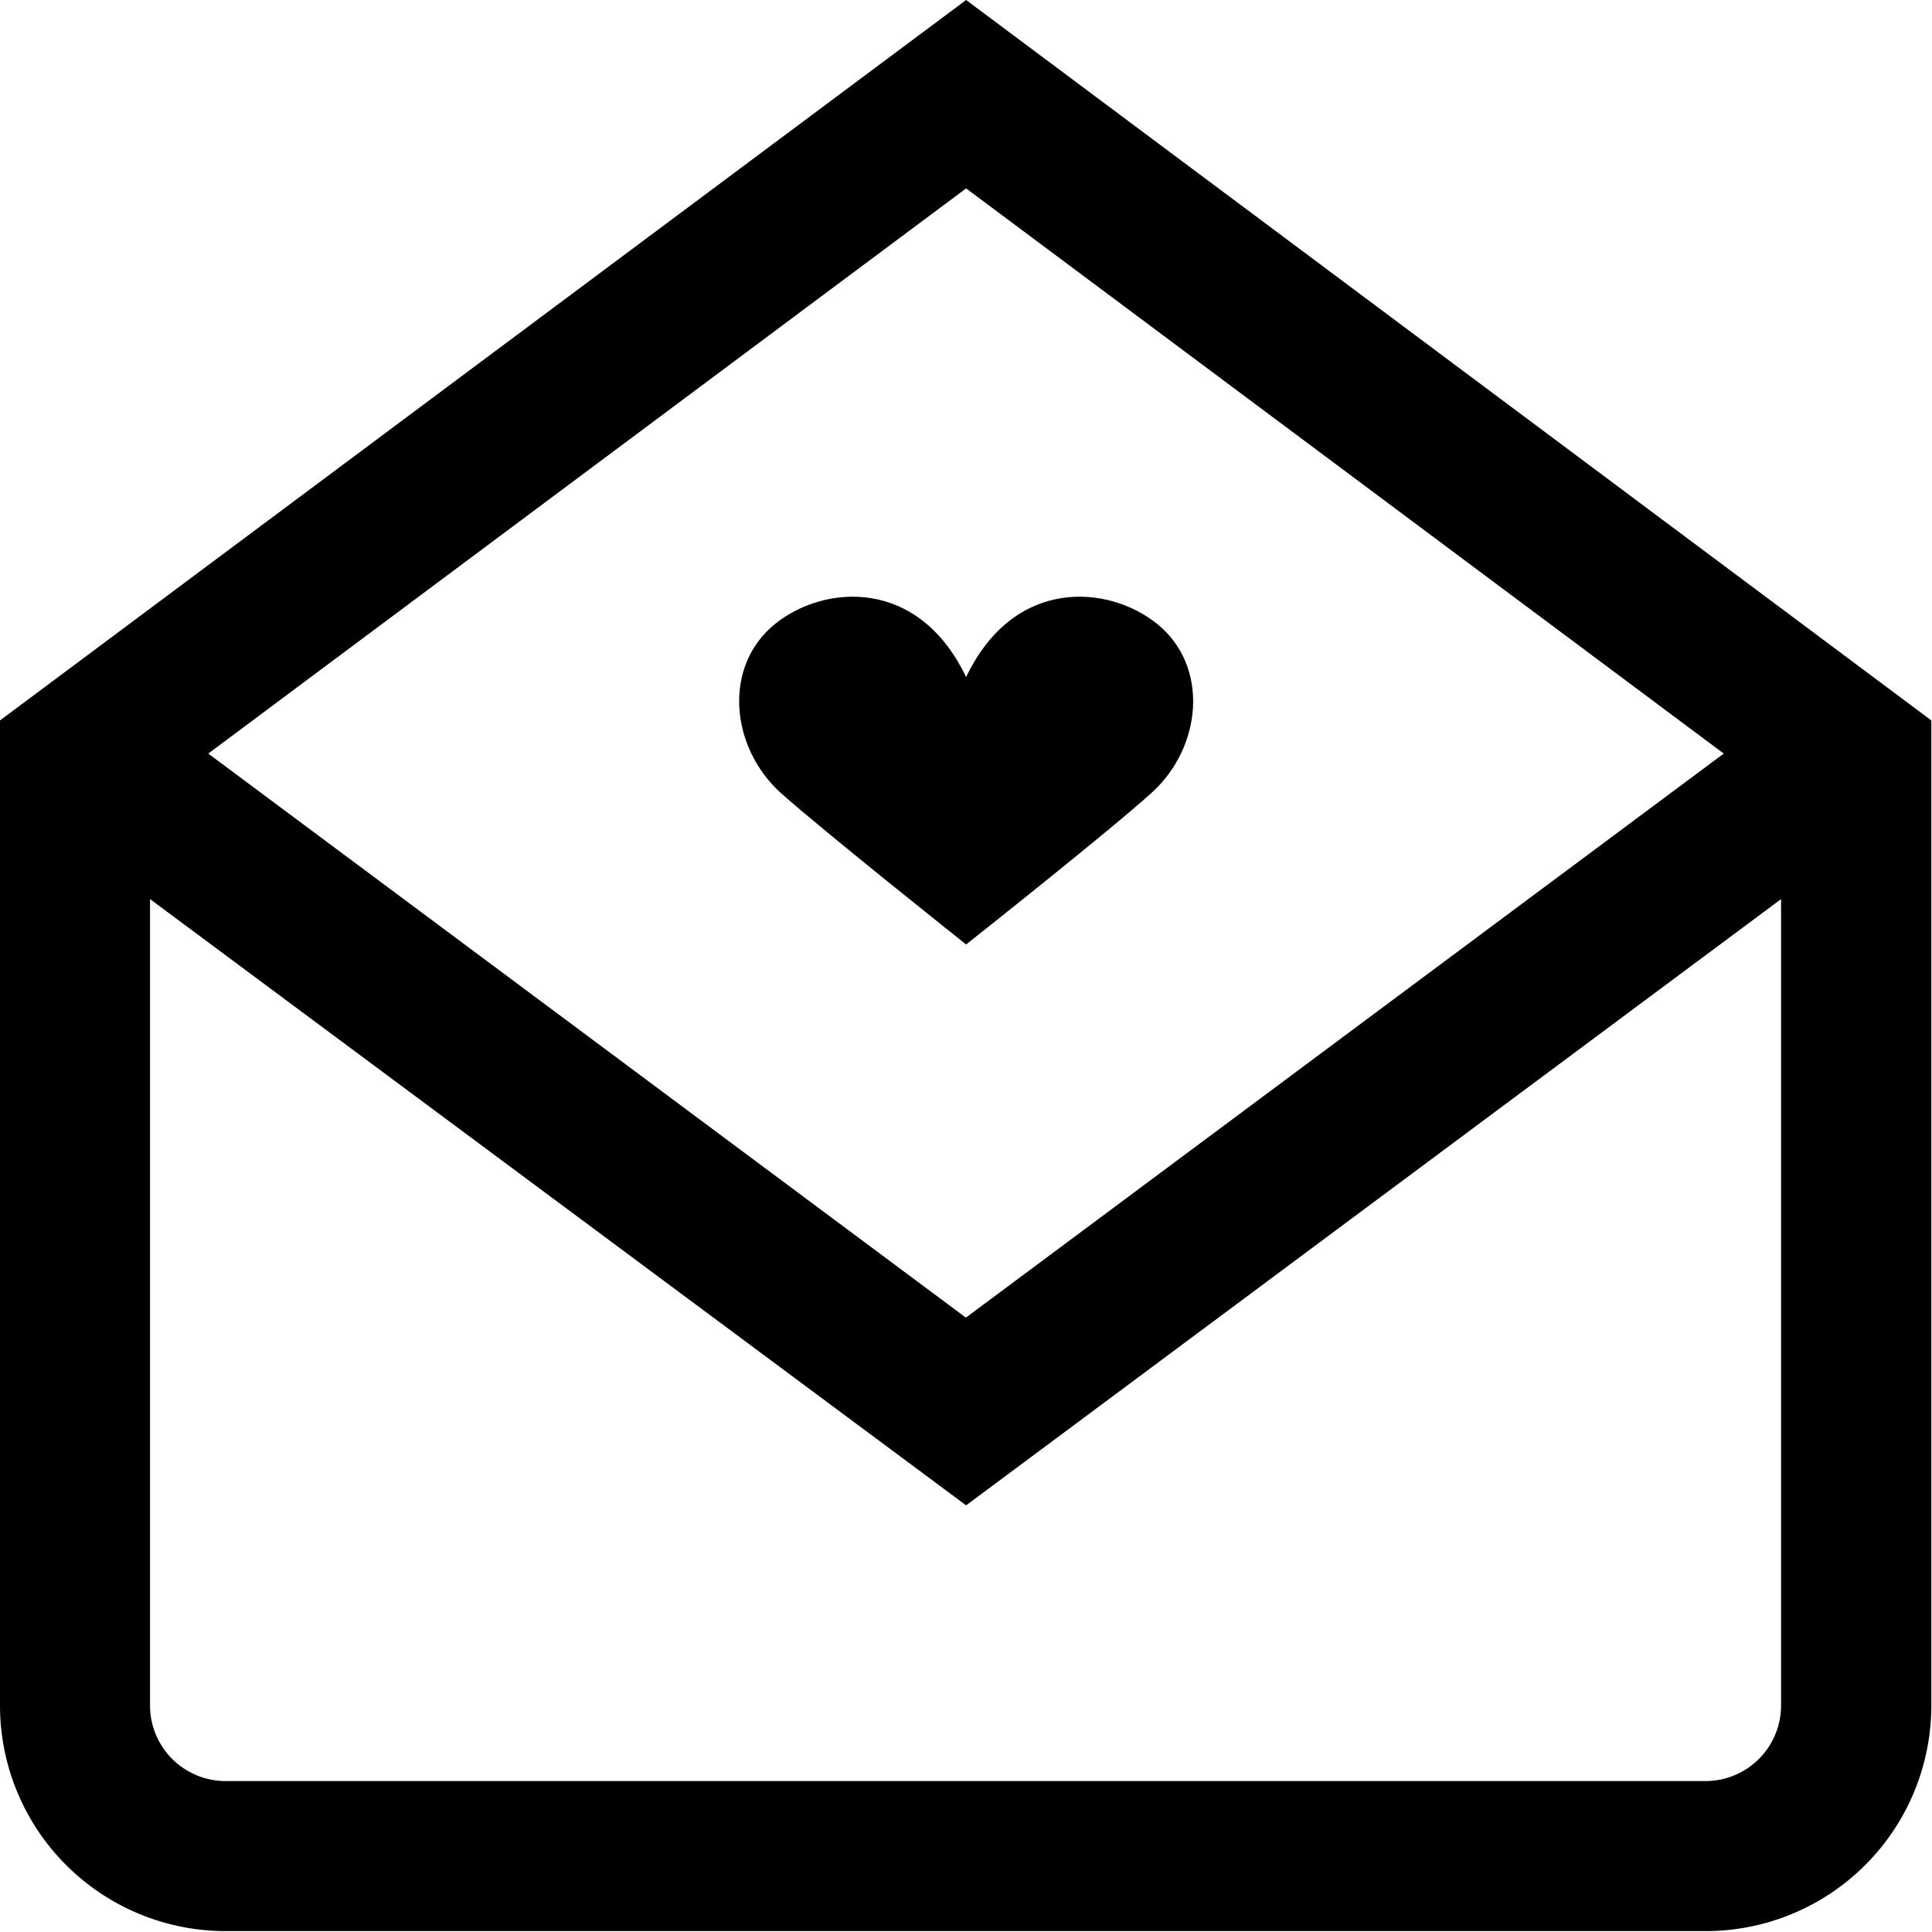 <svg xmlns="http://www.w3.org/2000/svg" viewBox="0 0 85.63 85.63"><defs><style/></defs><g id="Слой_2" data-name="Слой 2"><g id="Слой_1-2" data-name="Слой 1"><path class="cls-1" d="M42.82 0L0 31.93v43.66a10 10 0 0 0 10 10h65.6a10 10 0 0 0 10-10V31.93zM76.4 33.4l-33.59 25-33.58-25L42.82 8.35zm-.8 45.54H10a3.35 3.35 0 0 1-3.35-3.34V39.85l36.17 26.87 36.12-26.87v35.74a3.35 3.35 0 0 1-3.34 3.35z"/><path class="cls-1" d="M51.27 27.64c-2.16-1.73-6.33-2.07-8.45 2.37-2.12-4.44-6.29-4.1-8.45-2.37-2.35 1.88-2 5.48.23 7.5 2 1.78 8.22 6.72 8.22 6.72s6.25-4.94 8.22-6.72c2.24-2.02 2.58-5.62.23-7.5z"/></g></g></svg>
